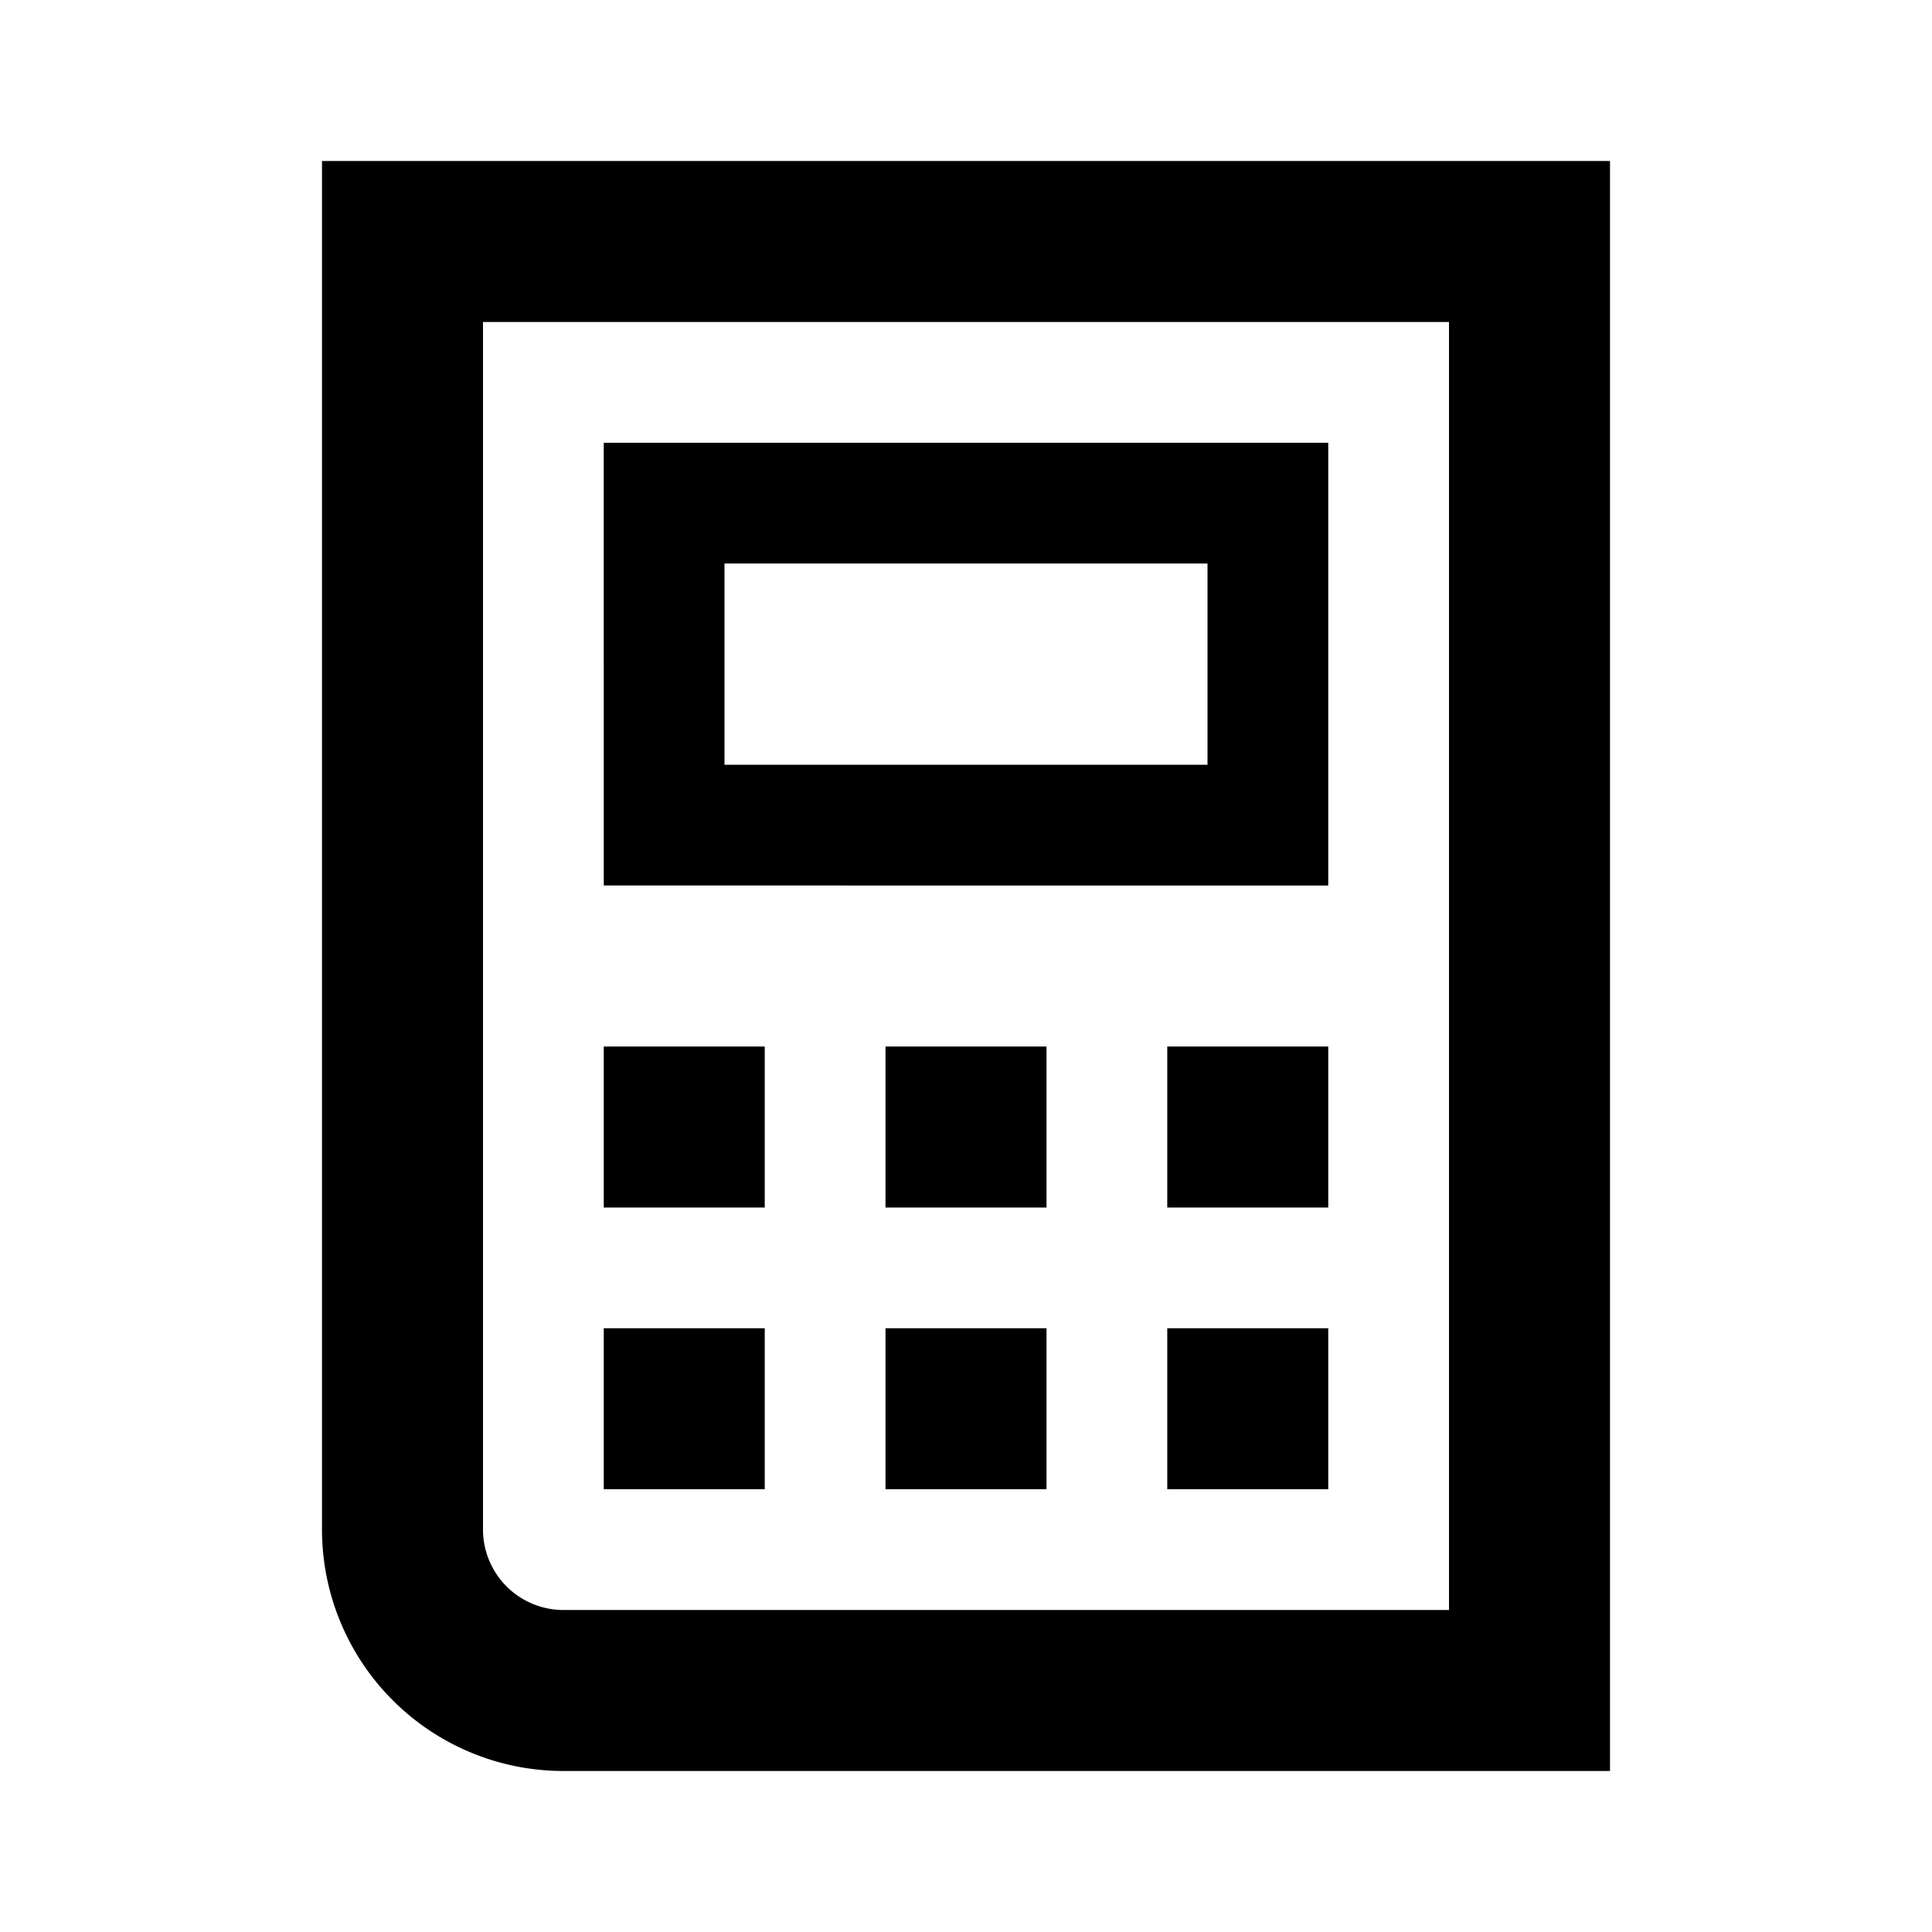 <svg aria-hidden="true" width="48" height="48" viewBox="0 0 48 48" fill="none" xmlns="http://www.w3.org/2000/svg">
  <path fill-rule="evenodd" clip-rule="evenodd" d="M12 8h24v32H14a2 2 0 0 1-2-2V8ZM8 38V4h32v40H14a6 6 0 0 1-6-6Zm18-5h-4v4h4v-4Zm-4-7h4v4h-4v-4Zm11 7h-4v4h4v-4Zm-4-7h4v4h-4v-4Zm-10 7h-4v4h4v-4Zm-4-7h4v4h-4v-4Zm3-12h12v5H18v-5Zm-3 8V11h18v11H15Z" fill="currentColor"/>
</svg>
